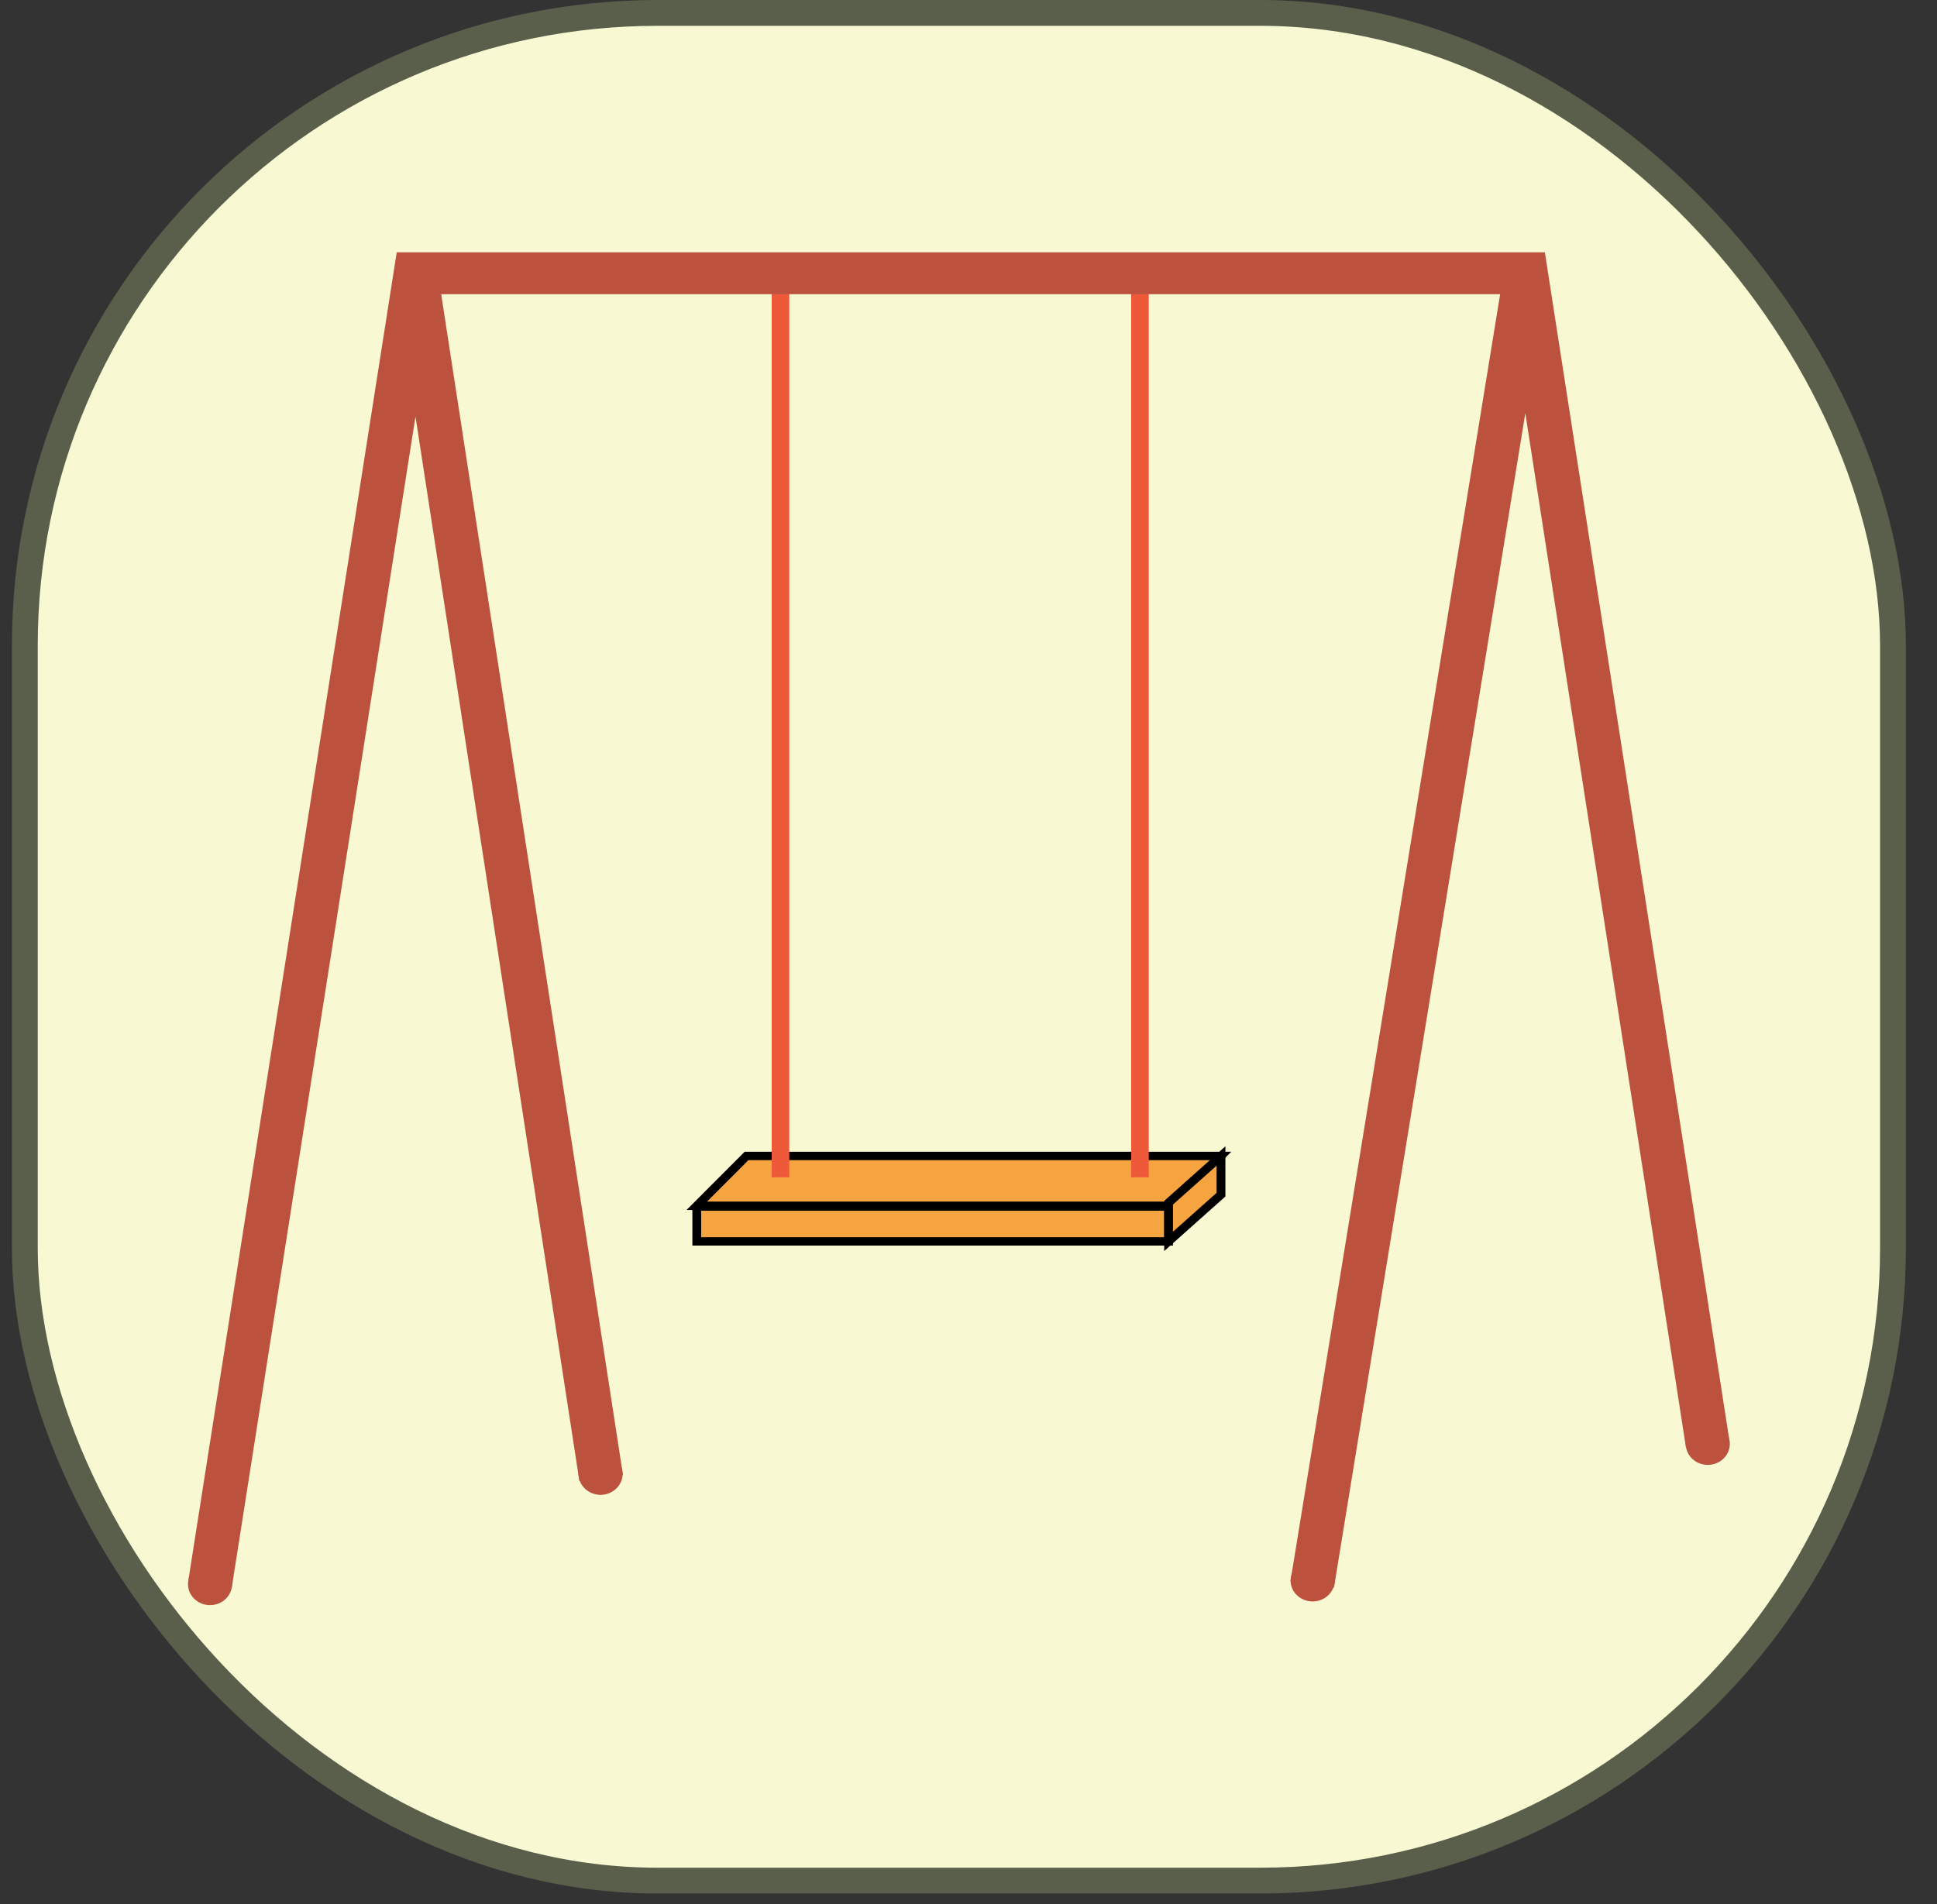 <svg width="60" height="59" viewBox="0 0 60 59" fill="none" xmlns="http://www.w3.org/2000/svg">
<rect x="0" y="0" width="60" height="59" fill="#333333" stroke="none"/>
<rect x="0.769" y="0.4" width="57.867" height="57.867" rx="19.6" fill="#F8F8D3" stroke="#595F4B" stroke-width="0.8"/>
<path d="M23.124 35.815H37.822L36.282 37.359H21.584L23.124 35.815Z" fill="#F6A43F"/>
<path fill-rule="evenodd" clip-rule="evenodd" d="M23.066 35.685H38.139L36.34 37.489H21.266L23.066 35.685ZM23.183 35.945L21.901 37.229H36.223L37.504 35.945H23.183Z" fill="black"/>
<path d="M36.198 38.462H21.584V37.382H36.198V38.462Z" fill="#F6A43F"/>
<path fill-rule="evenodd" clip-rule="evenodd" d="M21.584 37.252H36.334V38.592H21.447V37.359H21.584V37.252ZM21.72 37.512V38.332H36.062V37.512H21.72Z" fill="black"/>
<path d="M37.822 37.014V35.815L36.198 37.263V38.462L37.822 37.014Z" fill="#F6A43F"/>
<path fill-rule="evenodd" clip-rule="evenodd" d="M37.958 35.516V37.07L36.062 38.761V37.207L37.958 35.516ZM36.334 37.32V38.162L37.685 36.958V36.115L36.334 37.32Z" fill="black"/>
<path fill-rule="evenodd" clip-rule="evenodd" d="M23.904 36.477L23.904 8.907L24.449 8.907L24.449 36.477L23.904 36.477Z" fill="#ED5939"/>
<path fill-rule="evenodd" clip-rule="evenodd" d="M35.038 36.477L35.038 8.907L35.584 8.907L35.584 36.477L35.038 36.477Z" fill="#ED5939"/>
<path d="M7.188 49.083C7.188 49.441 6.883 49.732 6.506 49.732C6.129 49.732 5.823 49.441 5.823 49.083C5.823 48.725 6.129 48.434 6.506 48.434C6.883 48.434 7.188 48.725 7.188 49.083Z" fill="#BC523D"/>
<path d="M53.582 44.738C53.582 45.096 53.277 45.387 52.9 45.387C52.523 45.387 52.218 45.096 52.218 44.738C52.218 44.38 52.523 44.089 52.9 44.089C53.277 44.089 53.582 44.38 53.582 44.738Z" fill="#BC523D"/>
<path d="M41.342 48.97C41.342 49.328 41.036 49.618 40.659 49.618C40.282 49.618 39.977 49.328 39.977 48.97C39.977 48.611 40.282 48.321 40.659 48.321C41.036 48.321 41.342 48.611 41.342 48.97Z" fill="#BC523D"/>
<path d="M19.285 45.666C19.285 46.024 18.979 46.315 18.602 46.315C18.226 46.315 17.92 46.024 17.92 45.666C17.92 45.308 18.226 45.017 18.602 45.017C18.979 45.017 19.285 45.308 19.285 45.666Z" fill="#BC523D"/>
<path fill-rule="evenodd" clip-rule="evenodd" d="M12.289 7.817H47.853L53.575 44.665L52.225 44.855L47.248 12.803L41.322 49.182L39.974 48.984L46.468 9.115H13.666L19.297 45.701L17.947 45.889L12.87 12.905L7.181 49.178L5.831 48.987L12.289 7.817Z" fill="#BC523D"/>
</svg>
